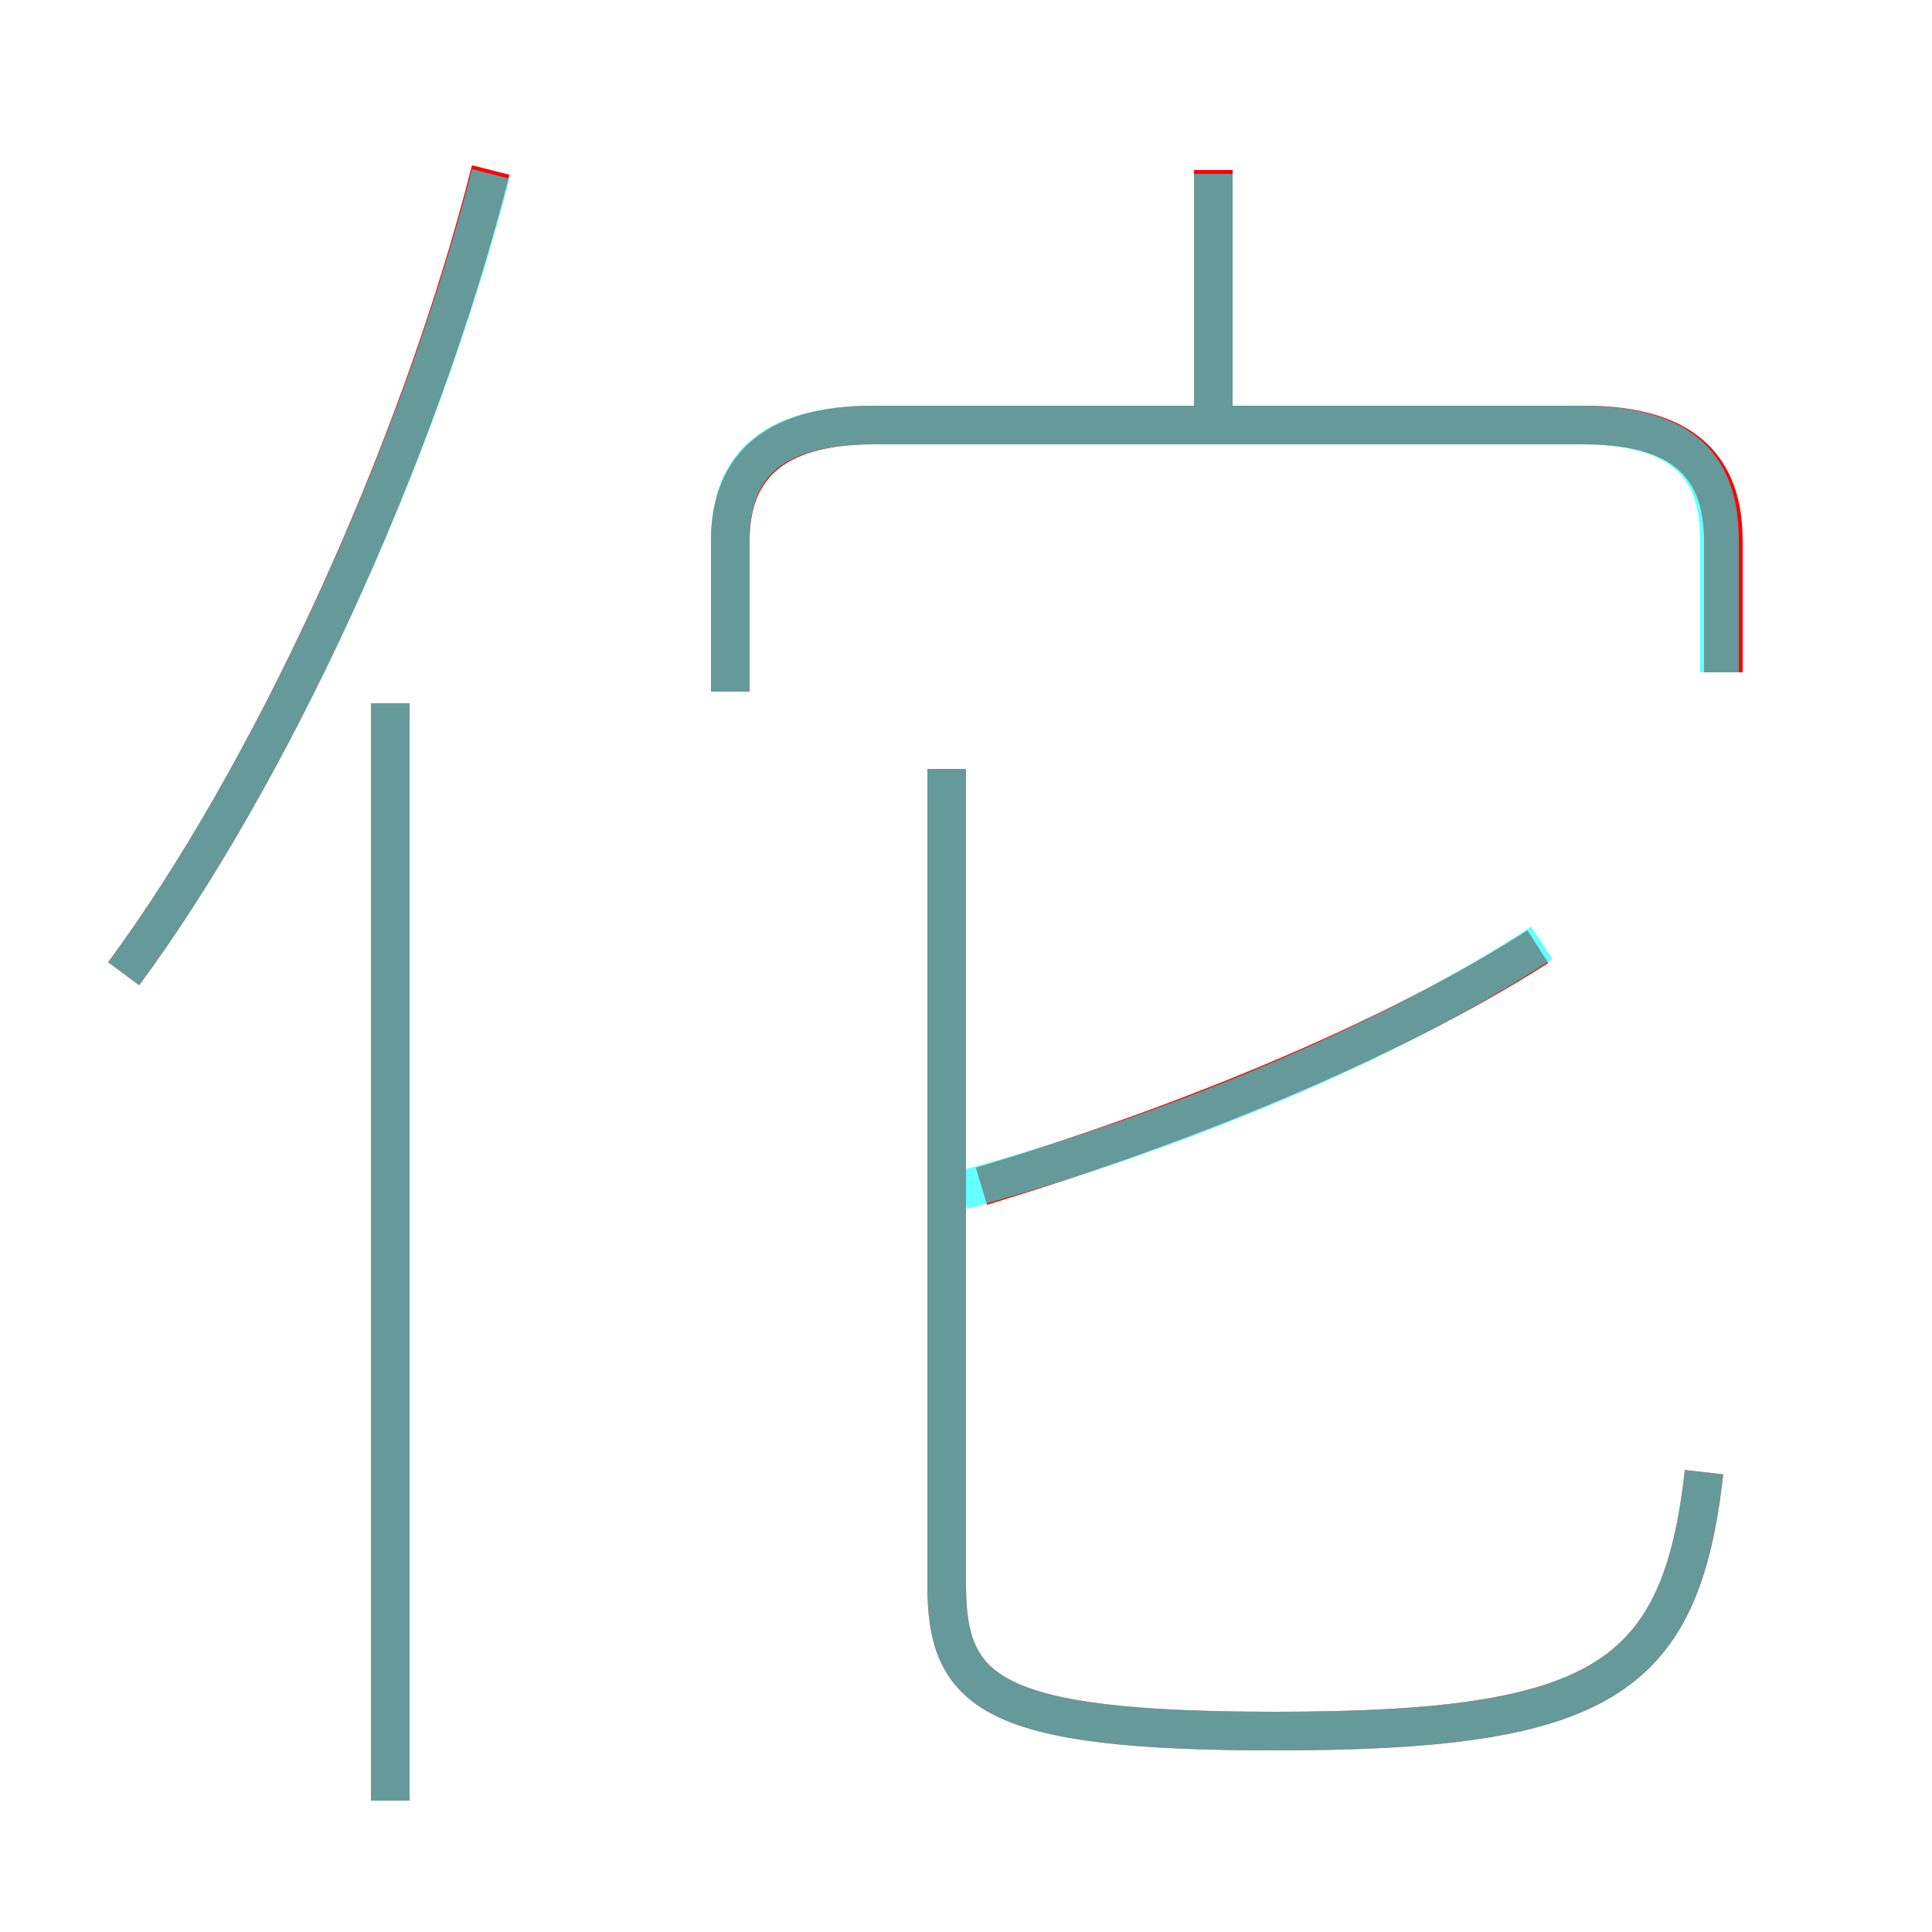 <?xml version='1.0' encoding='utf8'?>
<svg viewBox="0.0 -6.0 50.0 50.0" version="1.1" xmlns="http://www.w3.org/2000/svg">
<rect x="0.0" y="-6.0" width="50.0" height="50.0" fill="#333333" stroke="none"/>
<rect x="-1000" y="-1000" width="2000" height="2000" stroke="white" fill="white"/>
<g style="fill:none;stroke:rgba(255, 0, 0, 1);  stroke-width:1"><path d="M 44.1 -5.9 C 43.5 -0.5 41.4 0.8 33.0 0.8 C 25.6 0.8 24.5 -0.2 24.5 -3.0 L 24.5 -24.1 M 10.1 2.6 L 10.1 -25.8 M 3.2 -18.8 C 6.9 -23.8 10.8 -32.1 12.7 -39.6 M 25.4 -13.3 C 30.4 -14.8 35.9 -17.0 39.8 -19.5 M 44.6 -26.6 L 44.6 -30.0 C 44.6 -31.8 43.7 -33.0 41.0 -33.0 L 22.6 -33.0 C 19.9 -33.0 18.9 -31.8 18.9 -30.0 L 18.9 -26.1 M 31.4 -33.4 L 31.4 -39.6" transform="translate(0.0 38.0)" />
</g>
<g style="fill:none;stroke:rgba(0, 255, 255, 0.6);  stroke-width:1">
<path d="M 44.1 -5.9 C 43.5 -0.5 41.4 0.8 33.0 0.8 C 25.6 0.8 24.5 -0.2 24.5 -3.0 L 24.5 -24.1 M 10.1 2.6 L 10.1 -25.8 M 3.2 -18.8 C 6.9 -23.8 10.8 -32.1 12.7 -39.5 M 24.9 -13.2 C 30.1 -14.6 35.8 -16.9 39.9 -19.6 M 44.5 -26.6 L 44.5 -30.0 C 44.5 -31.8 43.7 -33.0 40.9 -33.0 L 22.6 -33.0 C 19.8 -33.0 18.9 -31.8 18.9 -30.0 L 18.9 -26.1 M 31.4 -33.0 L 31.4 -39.5" transform="translate(0.0 38.0)" />
</g>
</svg>
